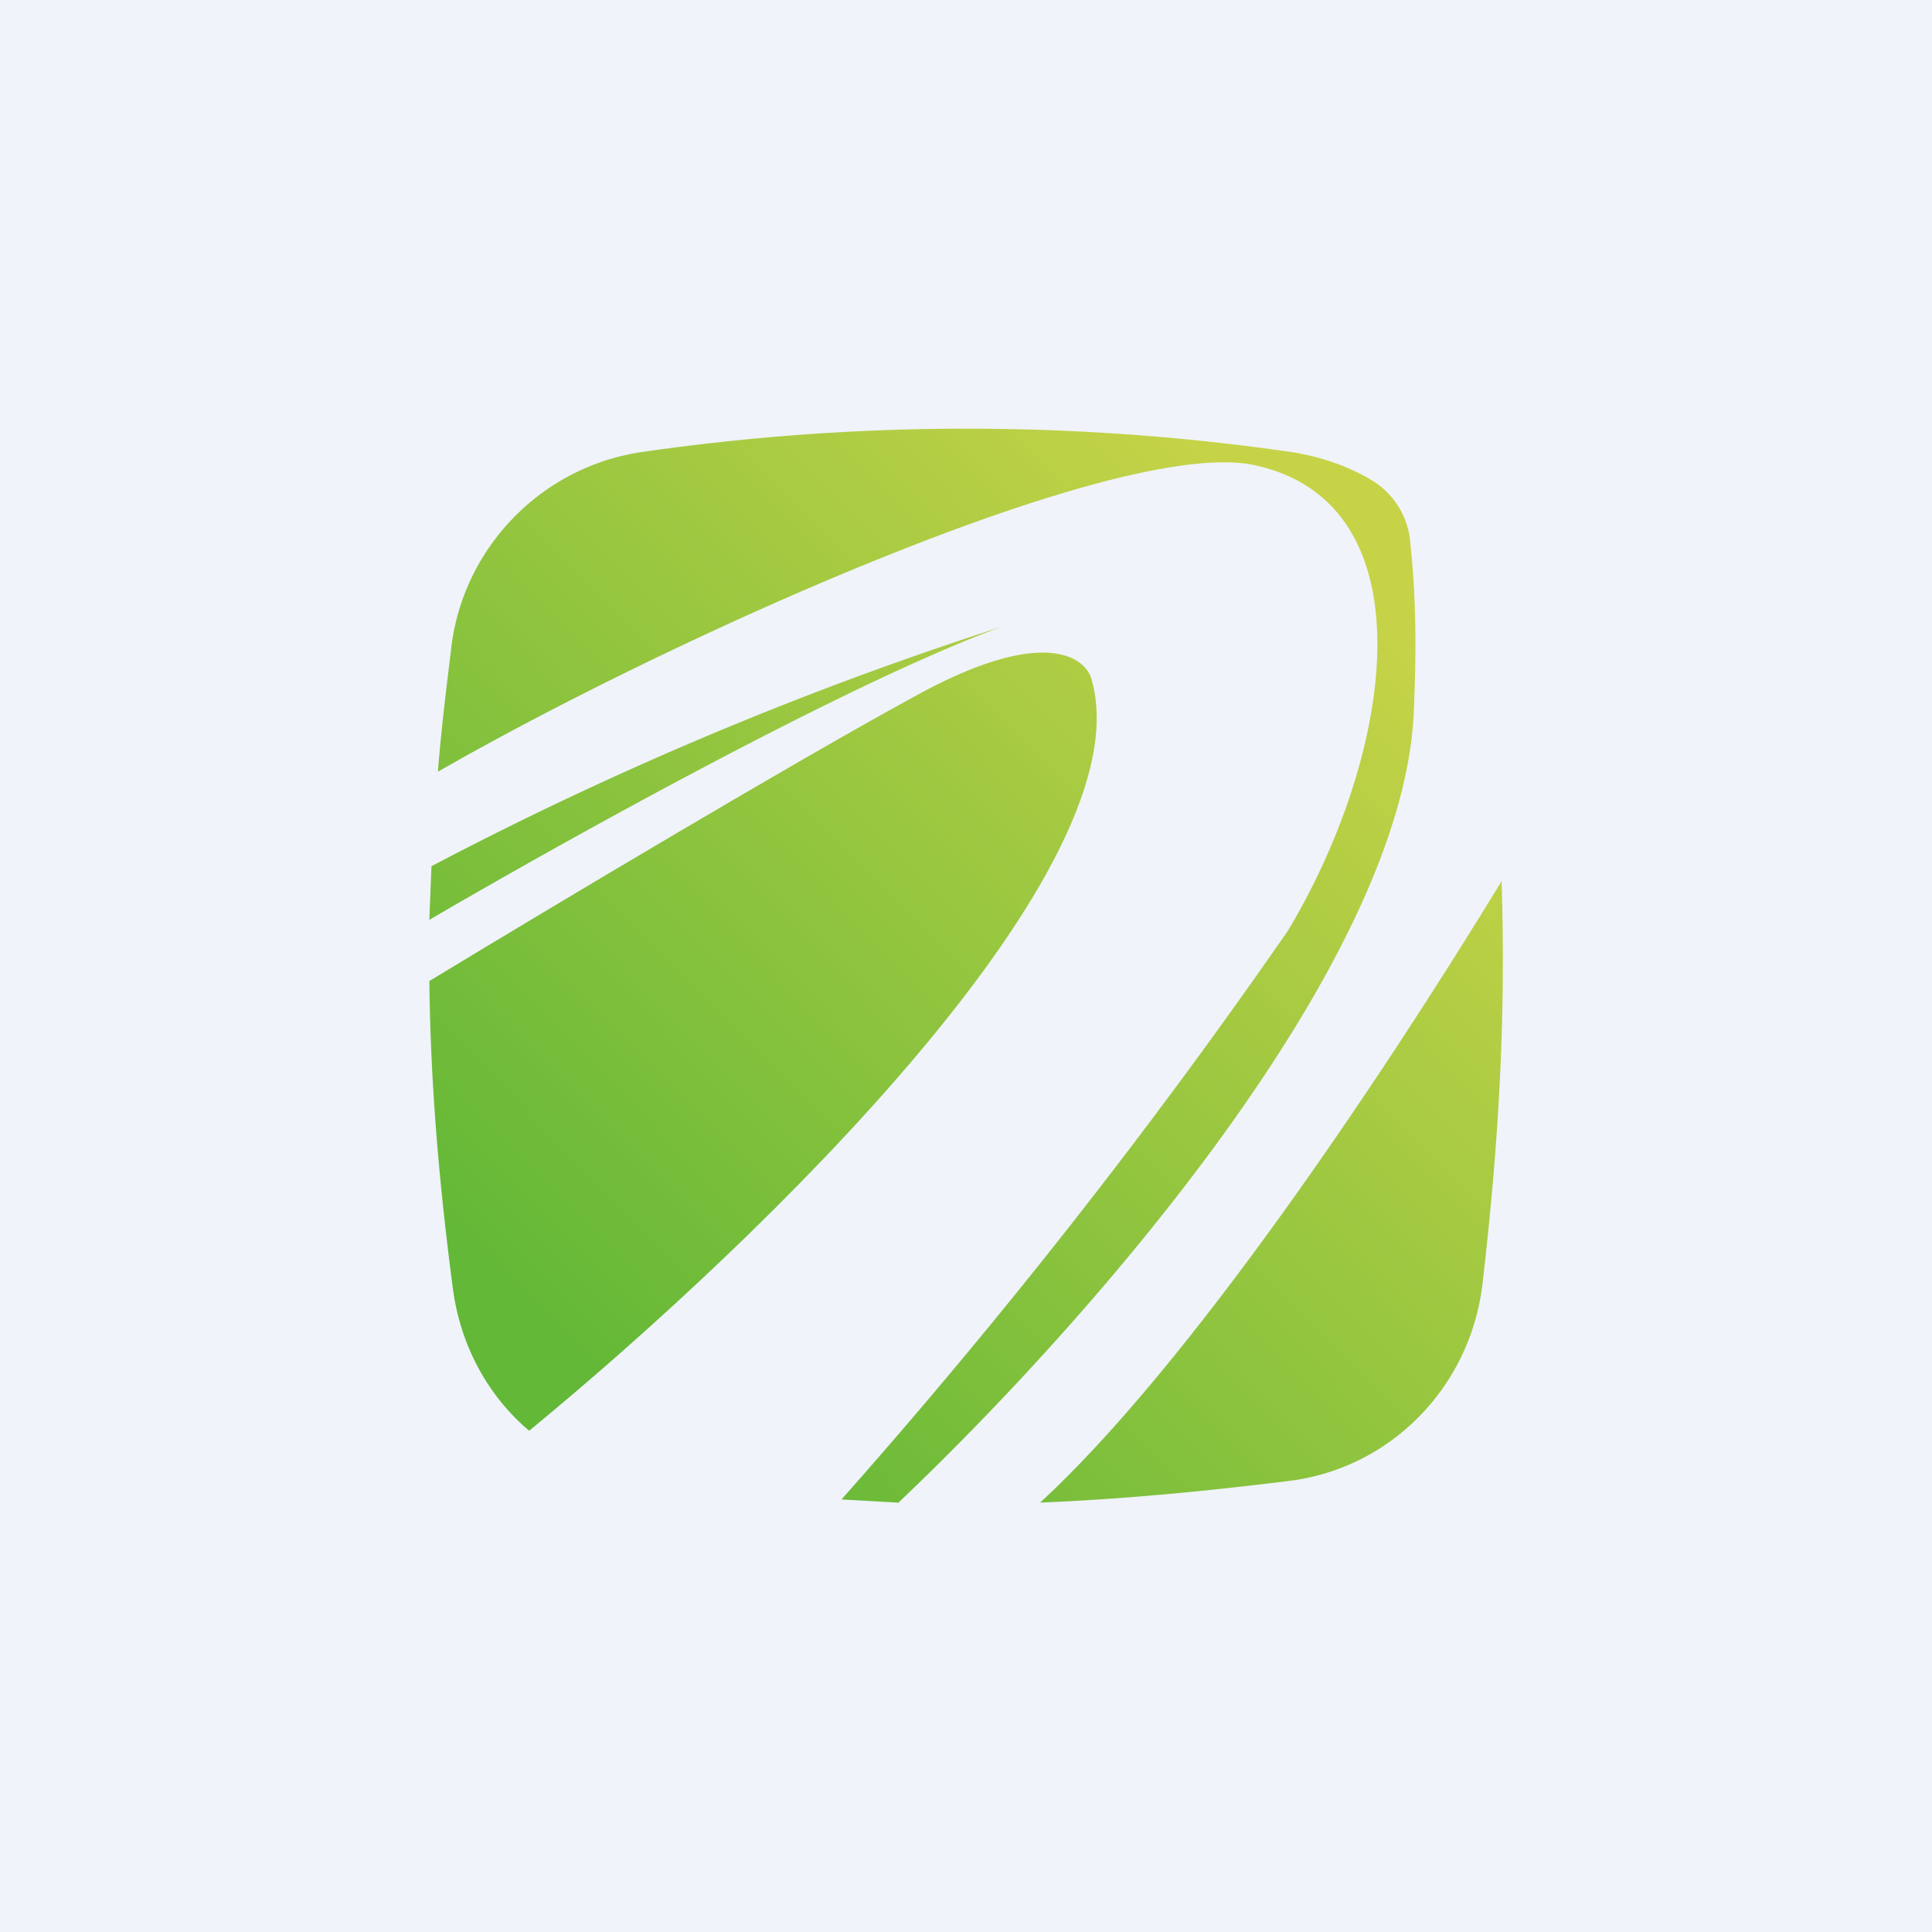 <!-- by TradingView --><svg width="18" height="18" viewBox="0 0 18 18" xmlns="http://www.w3.org/2000/svg"><path fill="#F0F3FA" d="M0 0h18v18H0z"/><path d="M9.68 14c.74-.03 1.5-.1 2.31-.2.96-.11 1.7-.87 1.82-1.82.16-1.37.22-2.54.18-3.77-1.14 1.87-2.92 4.52-4.3 5.79Z" fill="url(#a)"/><path d="M13.14 5.06a.75.75 0 0 0-.35-.58c-.23-.14-.5-.23-.77-.27a21.14 21.14 0 0 0-6.03 0c-.92.13-1.65.86-1.78 1.78-.05.41-.1.81-.13 1.2 2.14-1.23 6.3-3.11 7.59-2.86C13.33 4.67 13 7 12 8.67a56.51 56.51 0 0 1-4.16 5.3l.53.03c1.75-1.66 4.67-4.97 4.8-7.33.03-.63.02-1.16-.03-1.6Z" fill="url(#b)"/><path d="M4.93 13.33c2.19-1.8 5.74-5.25 5.24-7-.06-.22-.47-.5-1.67.17-1.1.6-3.28 1.9-4.5 2.64.01.89.08 1.81.22 2.87.07.53.33 1 .71 1.32Z" fill="url(#c)"/><path d="M4 8.57c1.3-.76 3.93-2.22 5.33-2.73a33.4 33.4 0 0 0-5.31 2.23l-.02.5Z" fill="url(#d)"/><defs><linearGradient id="a" x1="12.17" y1="5" x2="4.83" y2="12.17" gradientUnits="userSpaceOnUse"><stop stop-color="#C6D347"/><stop offset="1" stop-color="#63B837"/></linearGradient><linearGradient id="b" x1="12.17" y1="5" x2="4.83" y2="12.17" gradientUnits="userSpaceOnUse"><stop stop-color="#C6D347"/><stop offset="1" stop-color="#63B837"/></linearGradient><linearGradient id="c" x1="12.17" y1="5" x2="4.83" y2="12.17" gradientUnits="userSpaceOnUse"><stop stop-color="#C6D347"/><stop offset="1" stop-color="#63B837"/></linearGradient><linearGradient id="d" x1="12.17" y1="5" x2="4.83" y2="12.17" gradientUnits="userSpaceOnUse"><stop stop-color="#C6D347"/><stop offset="1" stop-color="#63B837"/></linearGradient></defs></svg>